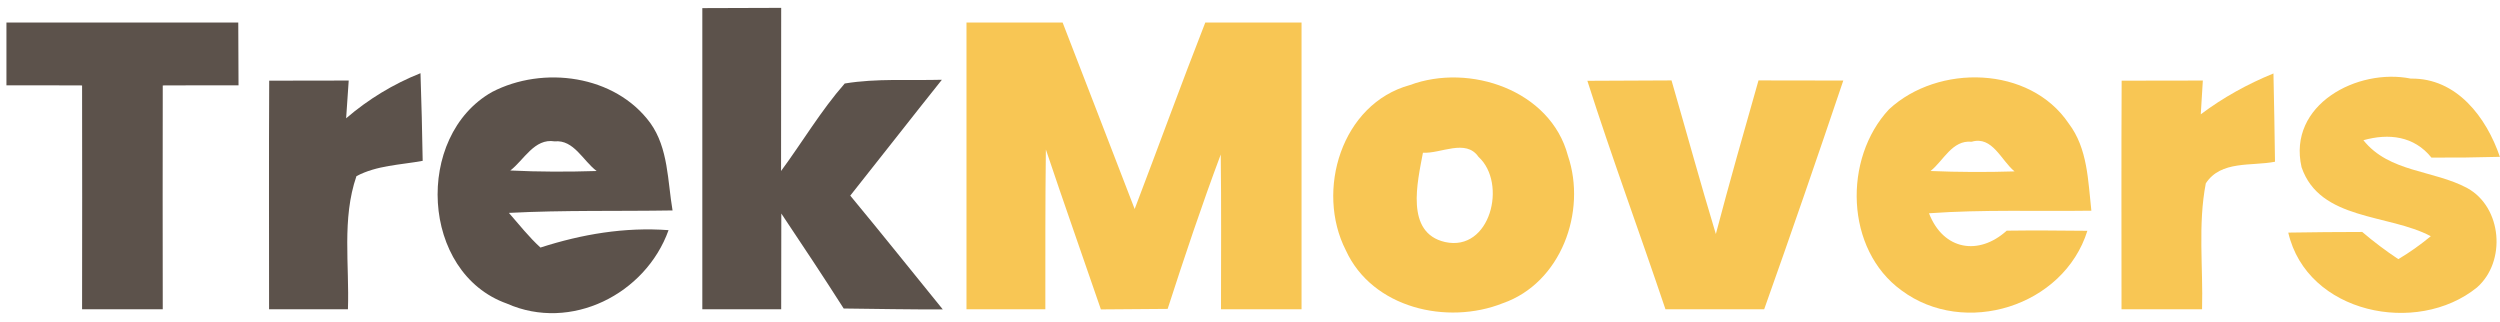 <?xml version="1.0" encoding="UTF-8"?>
<svg viewBox="0 0 194 25" xmlns="http://www.w3.org/2000/svg">
<path d="m54.5 0.63c2.04 0 4.08-0.01 6.12-0.02 0 4.22 0 8.44-0.01 12.66 1.66-2.25 3.09-4.68 4.94-6.79 2.49-0.41 5.03-0.22 7.54-0.29-2.39 2.99-4.73 6-7.11 8.99 2.42 2.92 4.79 5.89 7.18 8.83-2.56 0.01-5.13-0.04-7.69-0.07-1.58-2.48-3.21-4.93-4.84-7.37-0.01 2.47-0.01 4.95-0.01 7.43h-6.12v-23.37z" fill="#5C524B"/>
<path d="m0.5 1.75h17.99c0.01 1.62 0.01 3.24 0.02 4.87-1.96-0.01-3.92 0.01-5.88 0.01-0.01 5.79-0.01 11.58 0 17.37h-6.26c0.01-5.79 0.01-11.58 0-17.37-1.96 0-3.91-0.02-5.87-0.01v-4.87z" fill="#5C524B"/>
<path d="m20.89 6.26c2.06-0.01 4.11-0.01 6.17-0.01-0.05 0.73-0.15 2.2-0.2 2.93 1.72-1.48 3.66-2.66 5.77-3.5 0.08 2.27 0.13 4.54 0.17 6.8-1.73 0.32-3.57 0.35-5.14 1.19-1.14 3.31-0.54 6.9-0.66 10.33h-6.12c0-5.92-0.02-11.83 0.01-17.74z" fill="#5C524B"/>
<path d="m38.18 7.14c3.96-2.06 9.54-1.33 12.28 2.4 1.41 1.96 1.34 4.51 1.73 6.79-4.23 0.07-8.47-0.03-12.7 0.19 0.8 0.91 1.55 1.87 2.45 2.69 3.22-1.04 6.55-1.6 9.94-1.35-1.78 4.97-7.58 7.9-12.54 5.7-6.71-2.38-7.2-13-1.16-16.42zm1.42 6.09c2.23 0.11 4.46 0.11 6.7 0.04-1.05-0.78-1.77-2.45-3.26-2.3-1.57-0.26-2.38 1.45-3.44 2.26z" fill="#5C524B"/>
<path d="m75 1.75h7.46c1.88 4.82 3.72 9.65 5.59 14.47 1.84-4.82 3.6-9.67 5.48-14.47h7.47v22.25h-6.25c0-4.01 0.03-8.01-0.02-12.01-1.48 3.95-2.82 7.96-4.12 11.98-1.73 0.02-3.45 0.03-5.18 0.04-1.42-4.14-2.88-8.26-4.27-12.41-0.05 4.13-0.04 8.27-0.04 12.4h-6.12v-22.25z" fill="#F8C654"/>
<path d="m109.41 6.6c4.62-1.72 10.91 0.39 12.26 5.48 1.48 4.35-0.54 9.88-5.05 11.45-4.32 1.72-10.13 0.38-12.18-4.1-2.37-4.63-0.34-11.38 4.97-12.83zm1.01 5.25c-0.42 2.27-1.4 6.21 1.71 6.93 3.53 0.79 4.85-4.57 2.6-6.61-0.98-1.43-2.93-0.23-4.31-0.32z" fill="#F8C654"/>
<path d="m123.18 6.27c2.18-0.01 4.35-0.02 6.53-0.03 1.15 3.97 2.24 7.96 3.44 11.92 1.05-3.99 2.18-7.95 3.31-11.92 2.19 0.01 4.39 0.01 6.58 0.01-2 5.93-4.04 11.85-6.14 17.75h-7.66c-1.99-5.92-4.16-11.78-6.06-17.73z" fill="#F8C654"/>
<path d="m146.59 8.48c3.81-3.53 10.92-3.39 13.94 1.1 1.48 1.94 1.5 4.46 1.76 6.77-4.2 0.06-8.41-0.1-12.6 0.2 1.12 2.89 3.88 3.3 6.03 1.35 2.08-0.03 4.17-0.01 6.26 0.01-1.84 5.88-9.54 8.27-14.43 4.62-4.37-3.17-4.53-10.23-0.96-14.05zm3.22 4.79c2.17 0.09 4.35 0.1 6.52 0.03-1.03-0.83-1.72-2.78-3.33-2.3-1.51-0.15-2.18 1.47-3.19 2.27z" fill="#F8C654"/>
<path d="m164.64 6.26c2.1-0.01 4.2-0.01 6.3-0.01-0.05 0.87-0.11 1.75-0.16 2.62 1.73-1.3 3.63-2.35 5.64-3.17 0.06 2.28 0.08 4.57 0.12 6.85-1.82 0.36-4.2-0.12-5.37 1.68-0.62 3.21-0.2 6.52-0.29 9.77h-6.25c0-5.91-0.02-11.83 0.01-17.74z" fill="#F8C654"/>
<path d="m178.6 12.97c-1.1-4.85 4.35-7.71 8.48-6.87 3.56-0.06 5.87 3.01 6.91 6.07-1.77 0.05-3.54 0.07-5.31 0.06-1.35-1.68-3.31-1.9-5.28-1.35 2 2.51 5.43 2.3 8.07 3.72 2.7 1.5 3.03 5.7 0.74 7.71-4.66 3.77-13.19 2.02-14.64-4.26 1.91-0.03 3.83-0.05 5.74-0.05 0.89 0.76 1.82 1.46 2.8 2.11 0.88-0.52 1.72-1.12 2.52-1.78-3.29-1.75-8.61-1.2-10.03-5.36z" fill="#F8C654"/>
</svg>
